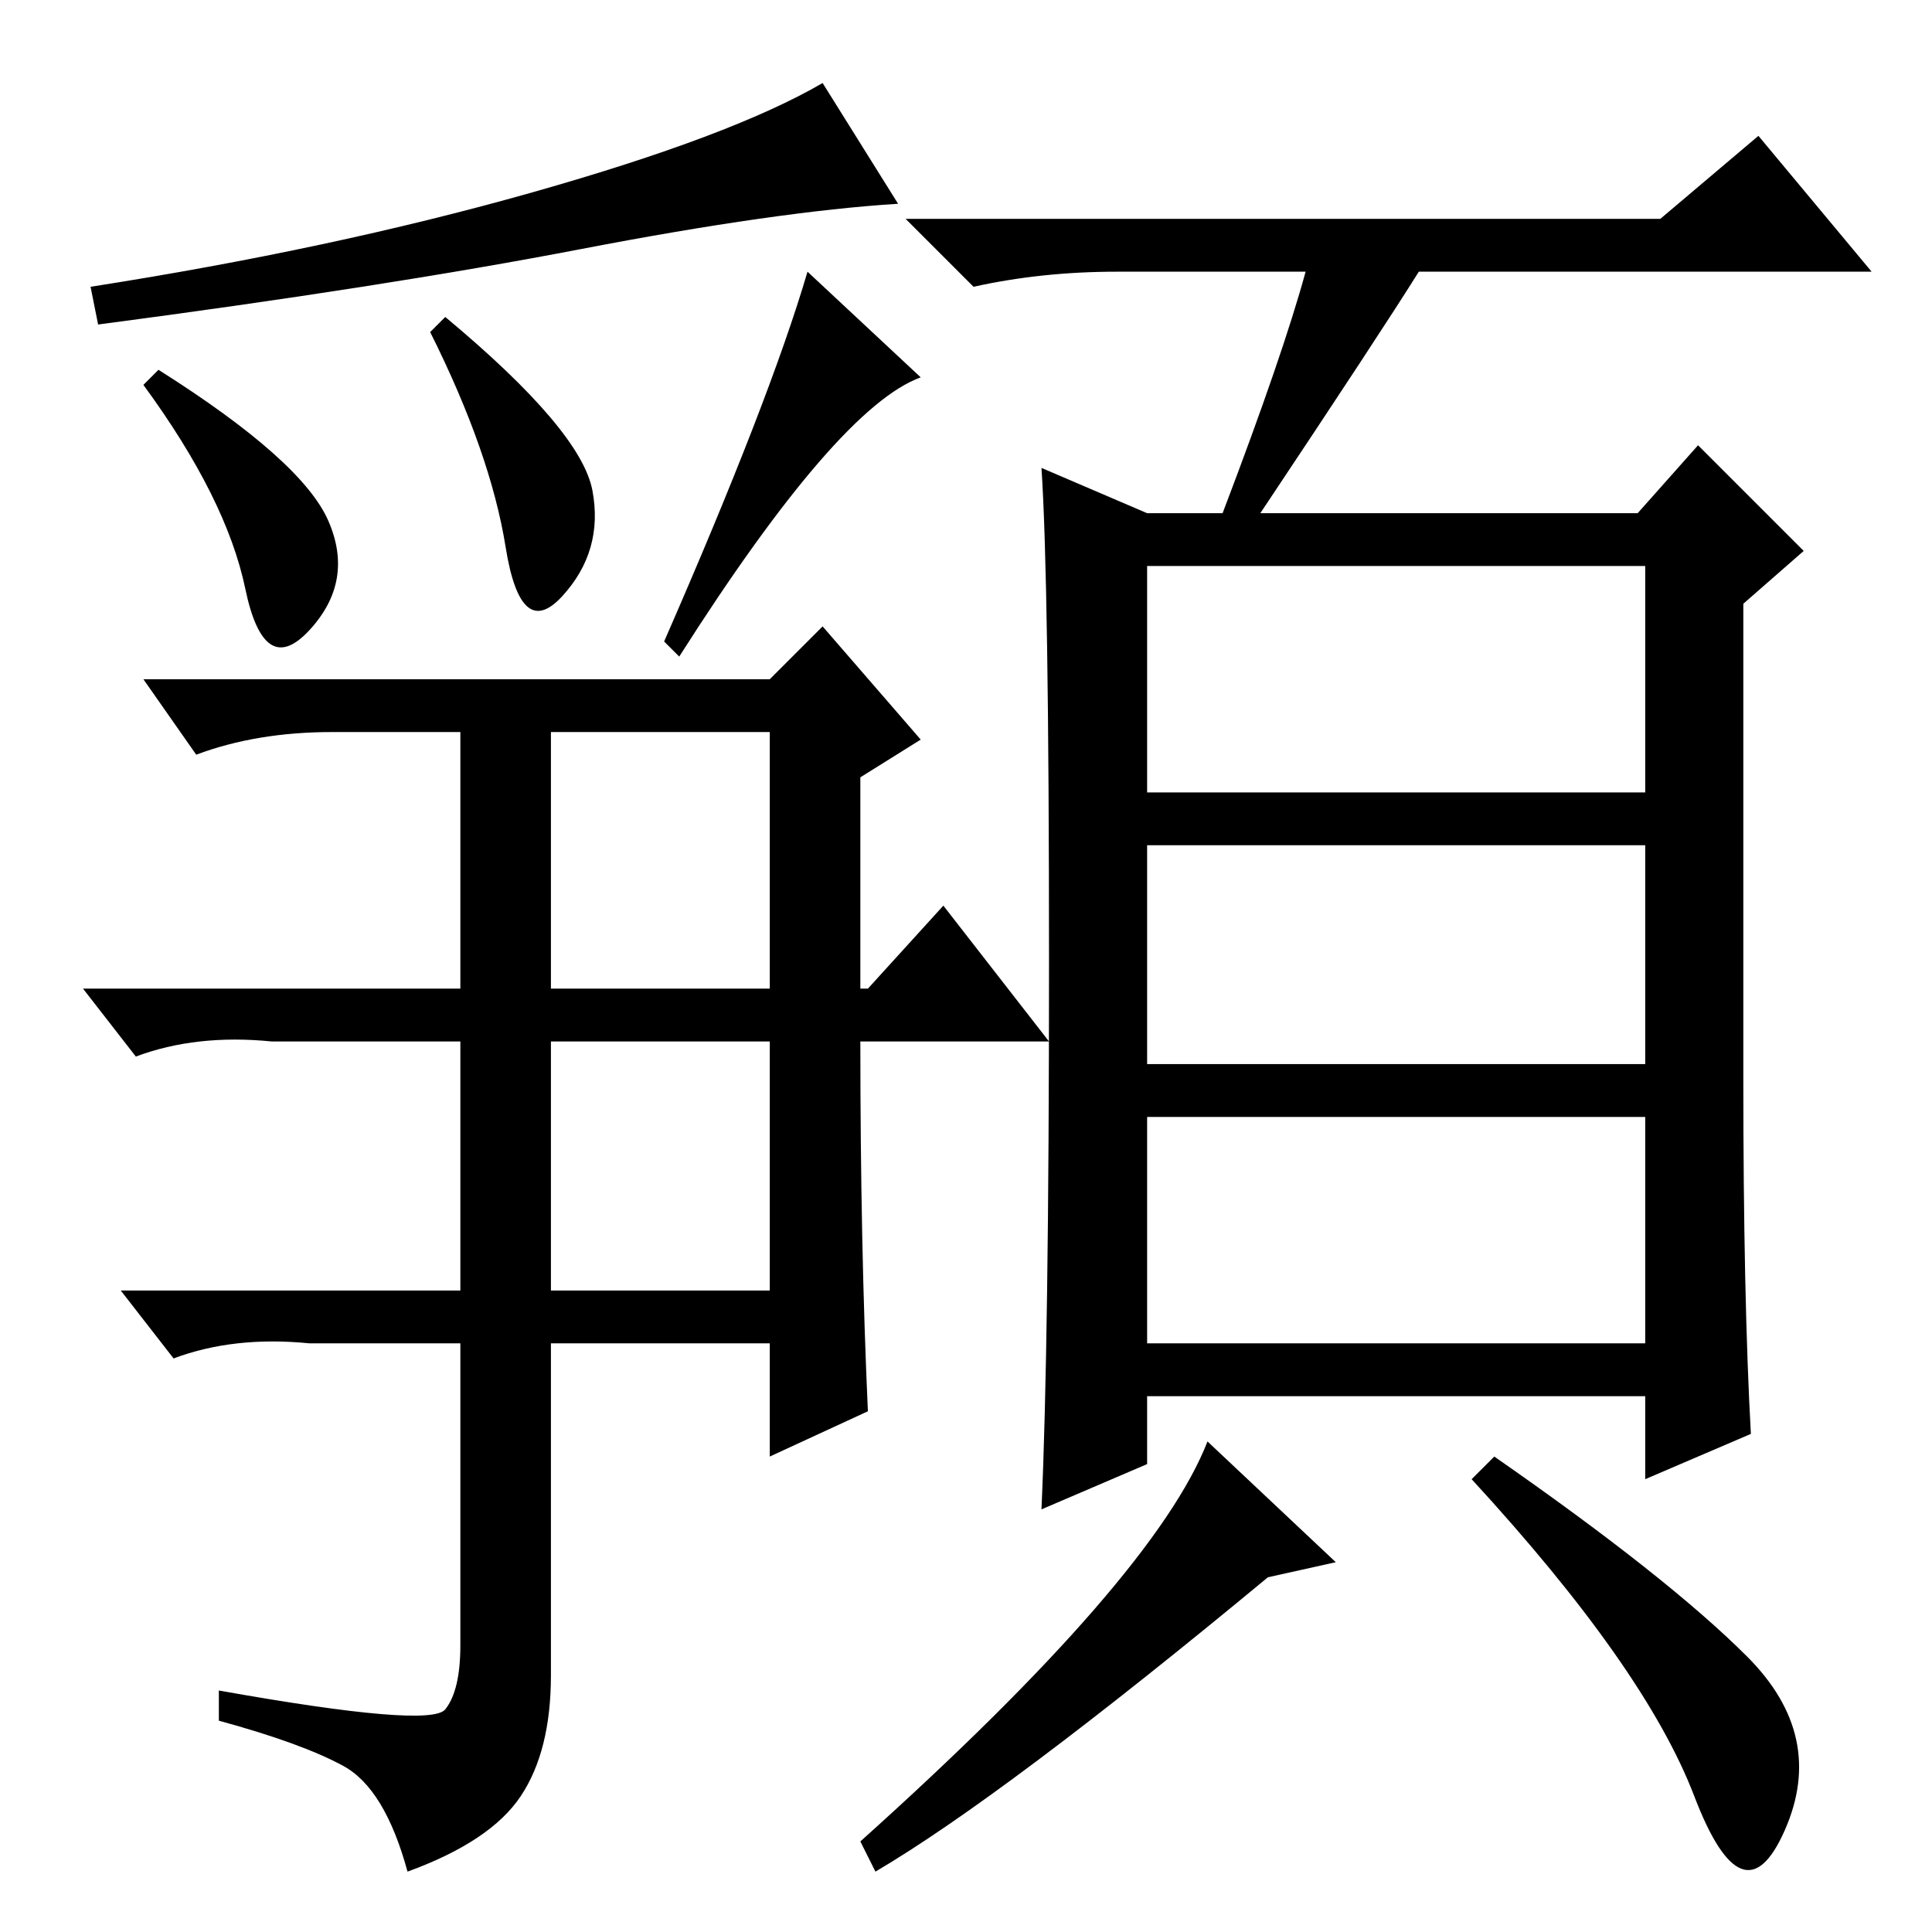<?xml version="1.0" standalone="no"?>
<!DOCTYPE svg PUBLIC "-//W3C//DTD SVG 1.1//EN" "http://www.w3.org/Graphics/SVG/1.1/DTD/svg11.dtd" >
<svg xmlns="http://www.w3.org/2000/svg" xmlns:xlink="http://www.w3.org/1999/xlink" version="1.1" viewBox="0 -36 256 256">
  <g transform="matrix(1 0 0 -1 0 220)">
   <path fill="currentColor"
d="M152 151h66v30h-66v-30zM152 115h66v29h-66v-29zM152 78h66v30h-66v-30zM173 220h-25q-10 0 -19 -2l-9 9h100l13 11l15 -18h-60q-5 -8 -21 -32h50l8 9l14 -14l-8 -7v-63q0 -29 1 -47l-14 -6v11h-66v-9l-14 -6q1 22 1 72.5t-1 65.5l14 -6h10q8 21 11 32zM177 49l-9 -2
q-35 -29 -52 -39l-2 4q39 35 46 53zM231.5 36.5q10.5 -10.5 5 -23t-12 4.5t-29.5 42l3 3q23 -16 33.5 -26.5zM73 85h29v33h-29v-33zM115 69l-13 -6v15h-29v-44q0 -10 -4 -16t-15 -10q-3 11 -8.5 14t-16.5 6v4q28 -5 30 -2.5t2 8.5v40h-20q-10 1 -18 -2l-7 9h45v33h-25
q-10 1 -18 -2l-7 9h50v34h-17q-10 0 -18 -3l-7 10h51h4h28l7 7l13 -15l-8 -5v-28h1l10 11l14 -18h-25q0 -27 1 -49zM73 125h29v34h-29v-34zM70.5 230.5q26.5 7.5 38.5 14.5l10 -16q-16 -1 -42 -6t-64 -10l-1 5q32 5 58.5 12.5zM43.5 187q3.5 -8 -2.5 -14.5t-8.5 5.5
t-13.5 27l2 2q19 -12 22.5 -20zM78.5 191q1.5 -8 -4 -14t-7.5 6.5t-10 28.5l2 2q18 -15 19.5 -23zM88 171q14 32 19 49l15 -14q-11 -4 -32 -37z" />
  </g>

</svg>
